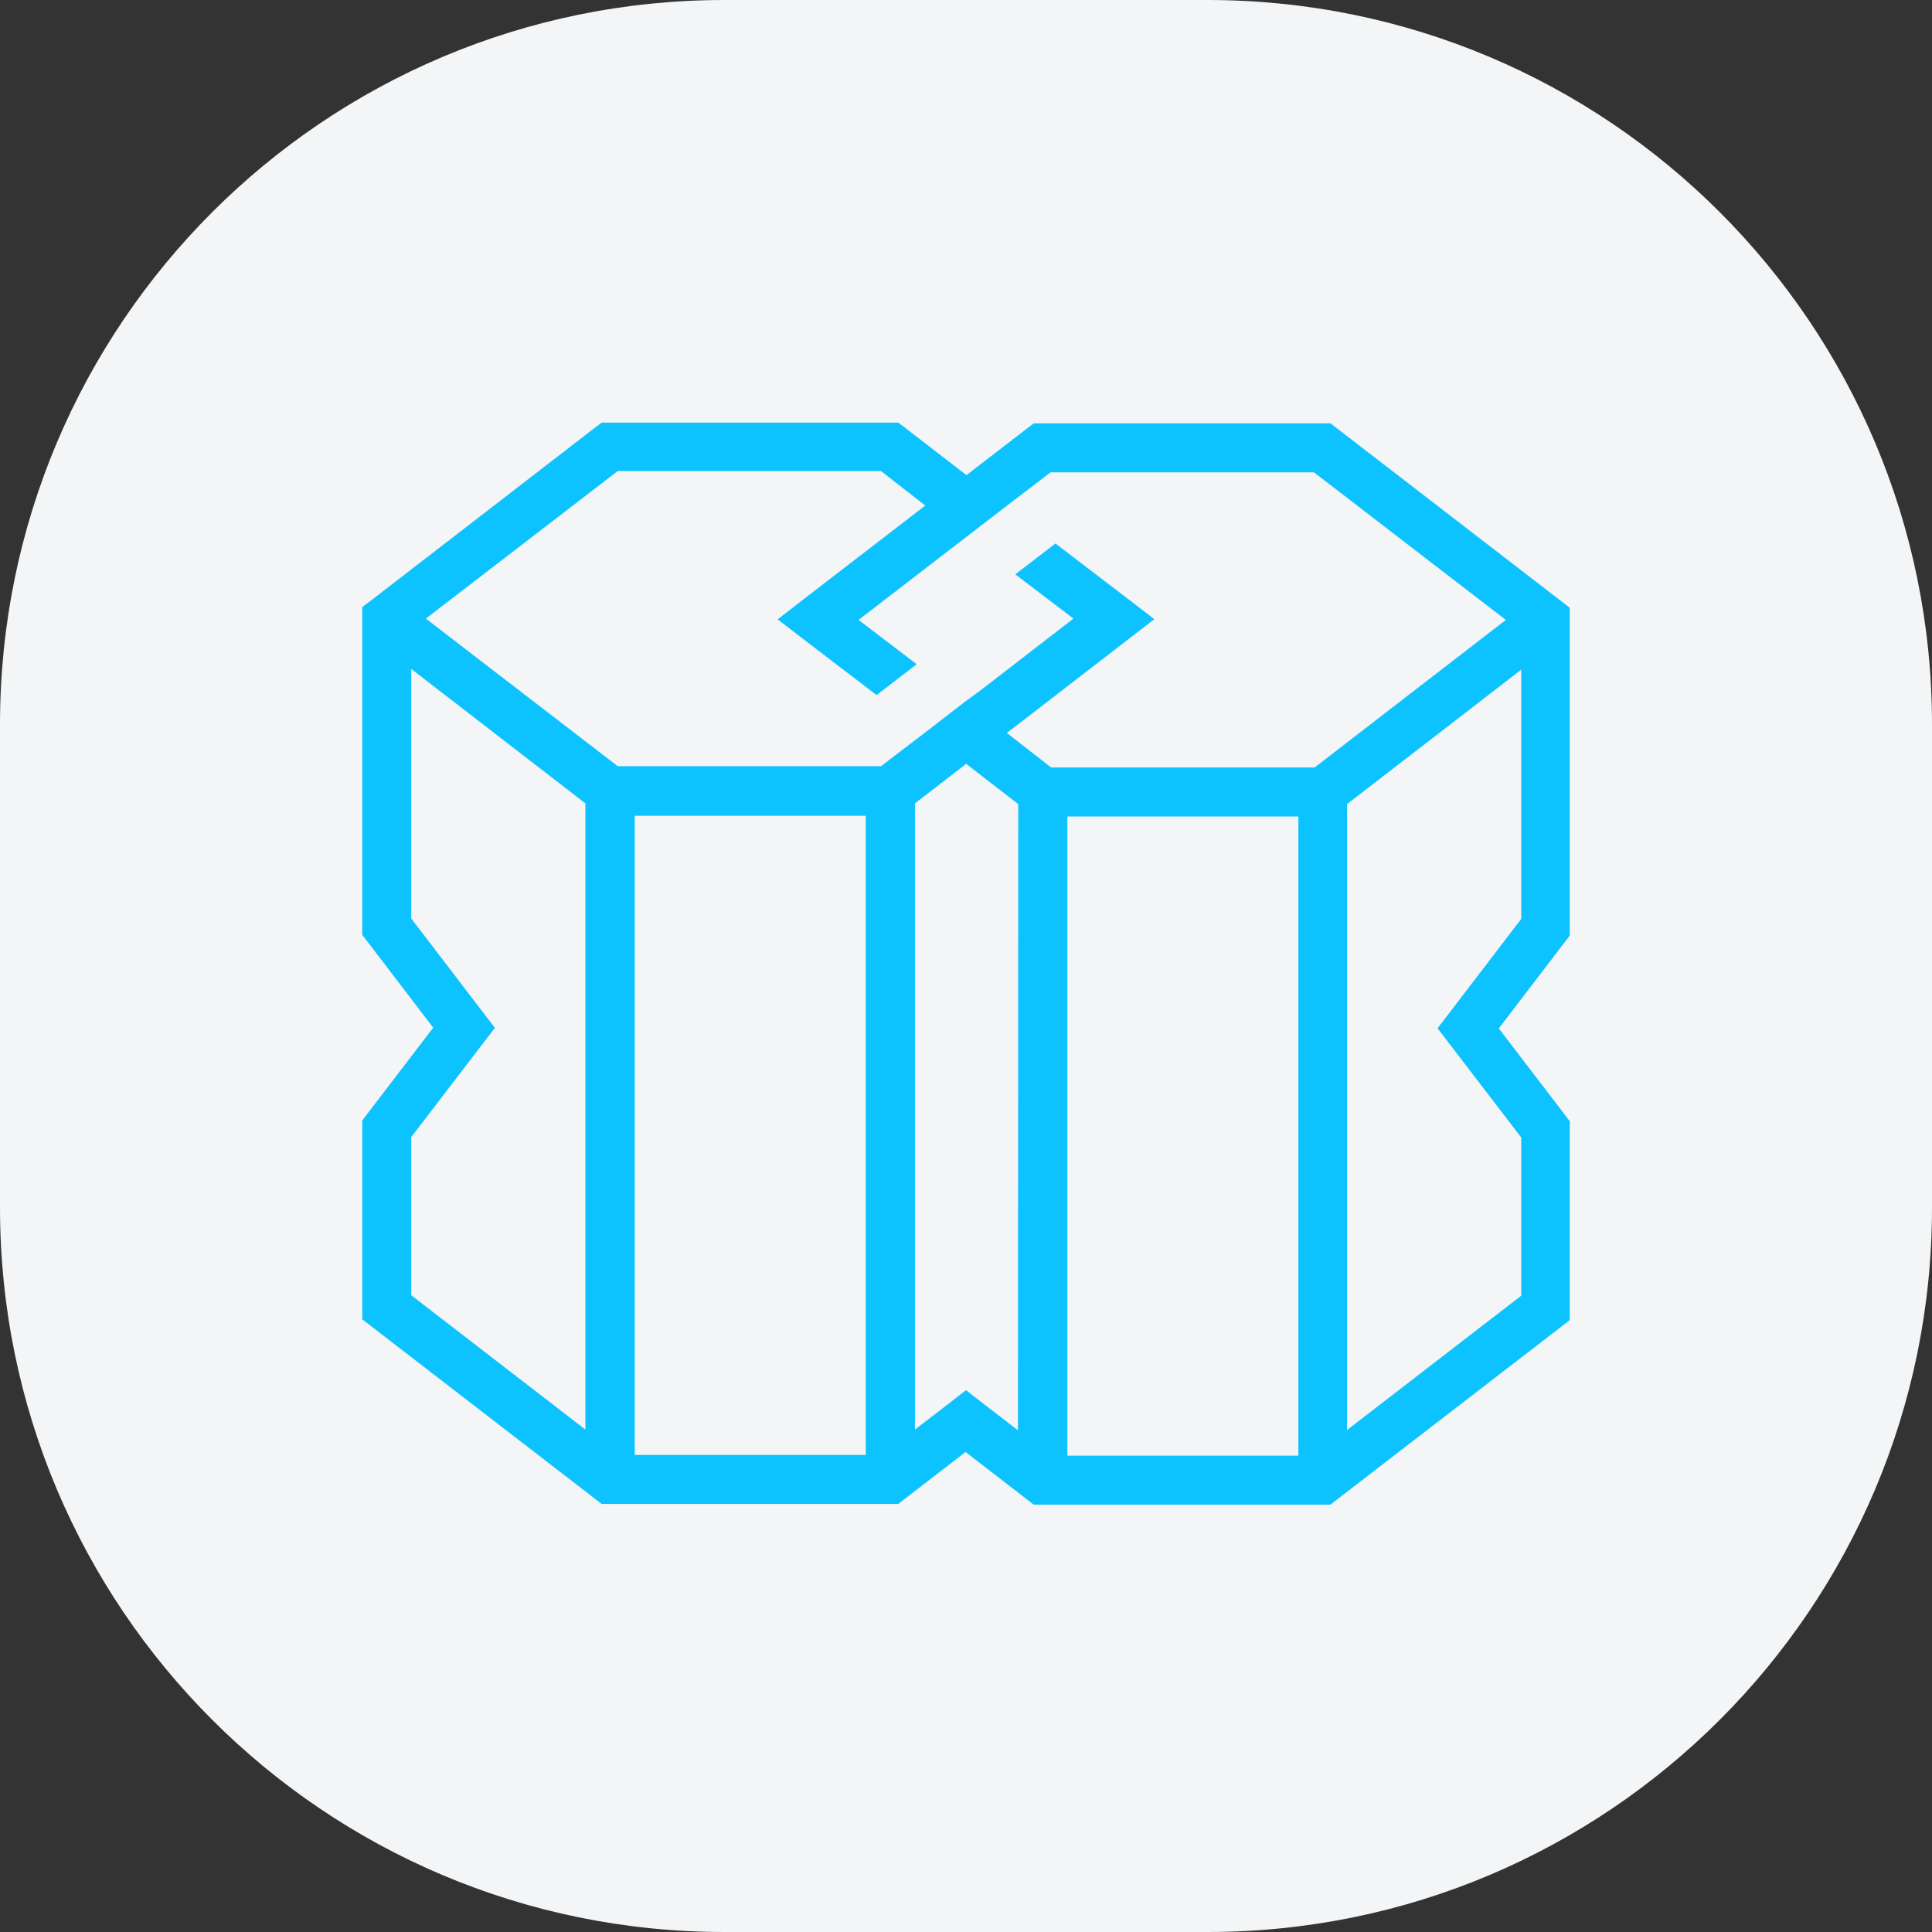 <svg width="64" height="64" viewBox="0 0 64 64" fill="none" xmlns="http://www.w3.org/2000/svg">
<rect x="0" y="0" width="64" height="64" fill="#333333" stroke="none"/>
<path d="M0 24C0 10.745 10.745 0 24 0H40C53.255 0 64 10.745 64 24V40C64 53.255 53.255 64 40 64H24C10.745 64 0 53.255 0 40V24Z" fill="#F3F5F6"/>
<path fill-rule="evenodd" clip-rule="evenodd" d="M51.687 19.891L44.291 14.191L44.075 14.024H34.244L34.024 14.191L32.015 15.74L29.976 14.166L29.756 14H19.93L19.71 14.166L12.318 19.871L12 20.111V30.969L12.166 31.184L14.351 34.044L12.166 36.899L12 37.119V43.704L12.318 43.949L19.71 49.649L19.93 49.82H29.756L29.976 49.649L31.985 48.099L34.024 49.673L34.244 49.844H44.075L44.291 49.673L51.687 43.973L52 43.729V37.144L51.834 36.923L49.649 34.068L51.834 31.209L52 30.993V20.135L51.687 19.891ZM19.392 47.356L13.623 42.907V37.667L16.019 34.538L16.395 34.049L16.019 33.56L13.623 30.426V22.159L19.392 26.613V47.356ZM28.68 48.197H21.025V27.024H28.68V48.197ZM33.721 47.381L32.489 46.432L32 46.051L31.511 46.432L30.309 47.356V26.613L32.005 25.303L33.731 26.637L33.721 47.381ZM43.01 48.221H35.359V27.048H43.01V48.221ZM43.547 25.425H34.821L33.354 24.281L38.238 20.512L37.407 19.871L34.963 18.004L33.633 19.026L35.559 20.492L32.469 22.878L31.98 23.235L30.651 24.262L29.184 25.381H20.463L14.107 20.492L20.463 15.604H29.184L30.651 16.747L26.593 19.871L25.762 20.517L26.593 21.157L29.038 23.025L30.367 22.003L28.441 20.536L33.335 16.767L34.801 15.647H43.528L49.883 20.536L43.547 25.425ZM50.392 30.441L47.996 33.575L47.62 34.063L47.996 34.552L50.392 37.681V42.922L44.623 47.371V26.637L50.392 22.184V30.441Z" fill="#0CC2FF"/>
</svg>
